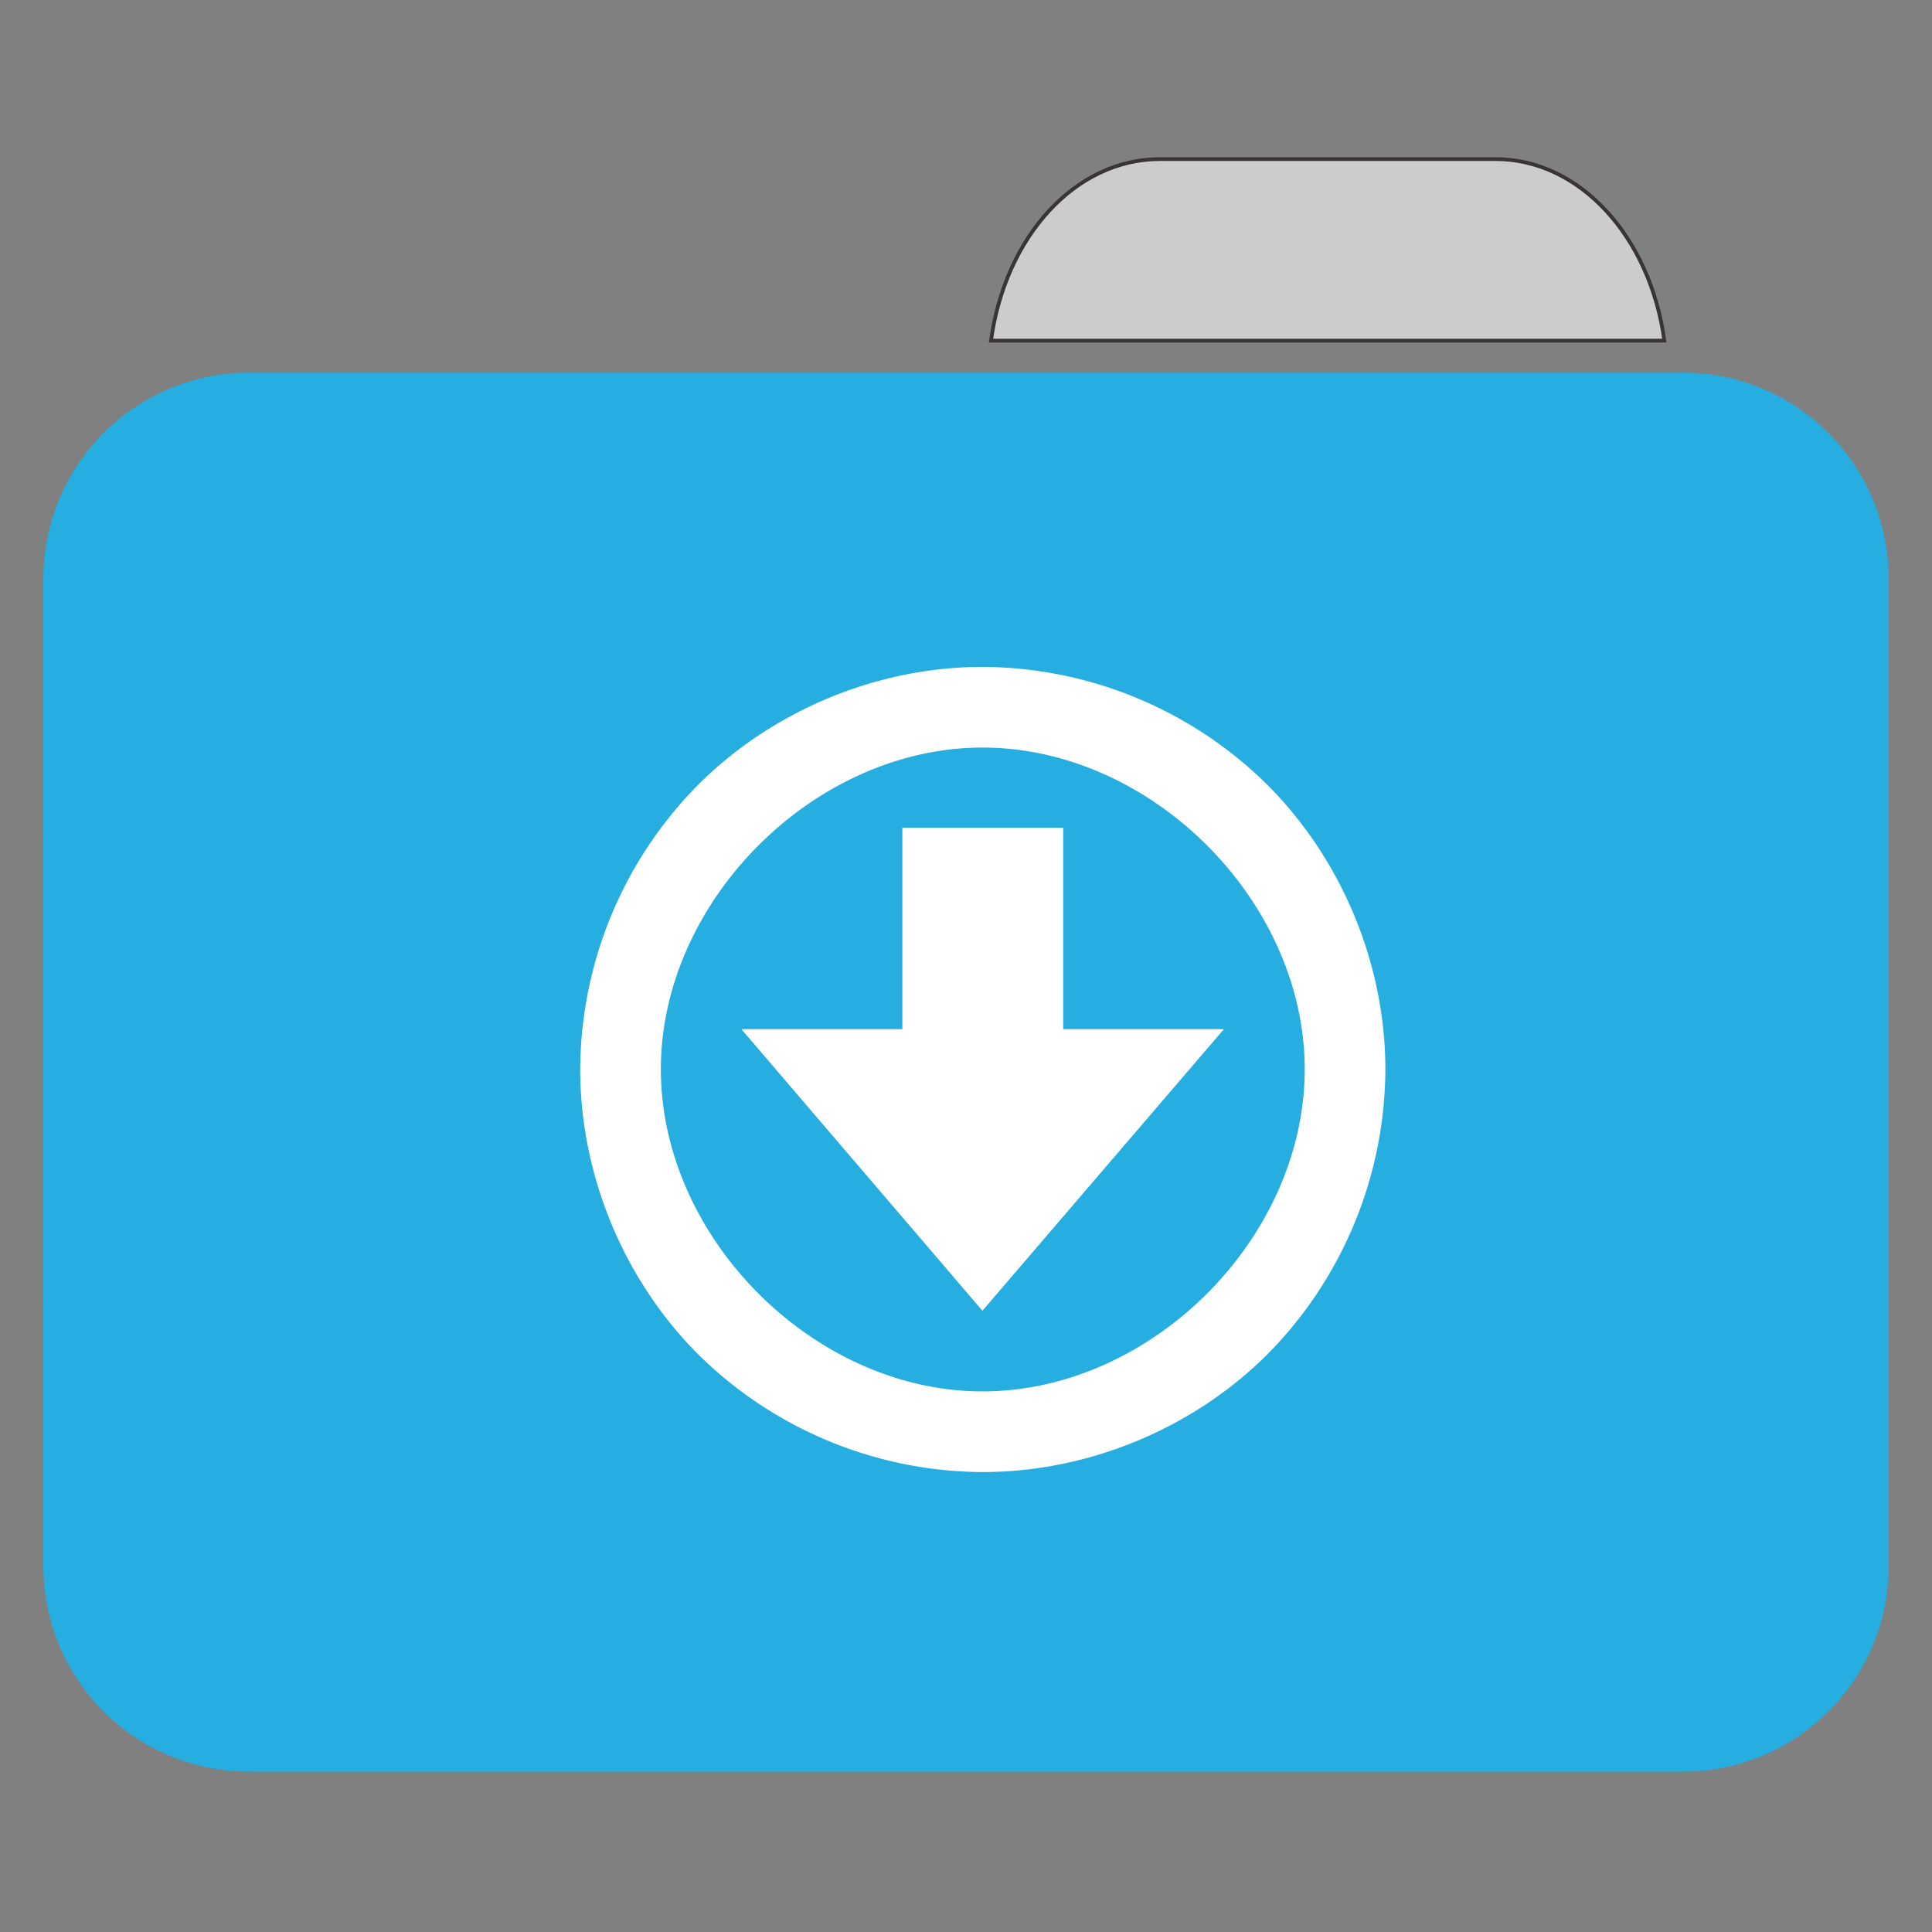 <svg xmlns="http://www.w3.org/2000/svg" width="16" height="16"><rect width="100%" height="100%" fill="#808080" stroke="none"/><path style="fill-rule:nonzero;fill:#ccc;fill-opacity:1;stroke-width:1;stroke-linecap:butt;stroke-linejoin:miter;stroke:#3b3434;stroke-opacity:1;stroke-miterlimit:4" d="M309.875 42.5c-22.75 0-41.375 20.875-45.125 48.5h179.875c-3.75-27.625-22.5-48.5-45.125-48.5zm0 0" transform="scale(.031)"/><path style="stroke:none;fill-rule:nonzero;fill:#25aedf;fill-opacity:1" d="M2.063 3.086h11.874c.942 0 1.704.766 1.704 1.707v5.984c0 .942-.762 1.703-1.704 1.703H2.063a1.702 1.702 0 0 1-1.704-1.703V4.793c0-.941.762-1.707 1.704-1.707zm0 0"/><path style="stroke:none;fill-rule:nonzero;fill:#25aedf;fill-opacity:1" d="M2.063 5.277h11.874c.942 0 1.704.766 1.704 1.707v5.985c0 .941-.762 1.703-1.704 1.703H2.063a1.702 1.702 0 0 1-1.704-1.703V6.984c0-.941.762-1.707 1.704-1.707zm0 0"/><path style="stroke:none;fill-rule:nonzero;fill:#fff;fill-opacity:1" d="M8.137 5.523c-.871 0-1.739.36-2.356.977a3.373 3.373 0 0 0-.976 2.355c0 .875.36 1.743.976 2.36a3.373 3.373 0 0 0 2.356.976c.875 0 1.742-.359 2.36-.976a3.375 3.375 0 0 0 .976-2.36c0-.87-.36-1.738-.977-2.355a3.375 3.375 0 0 0-2.36-.977zm0 .668c1.398 0 2.668 1.27 2.668 2.664 0 1.399-1.27 2.668-2.668 2.668-1.395 0-2.664-1.27-2.664-2.668 0-1.394 1.27-2.664 2.664-2.664zm-.664.664v1.668H6.14l1.996 2.332 2-2.332H8.805V6.855zm0 0"/></svg>